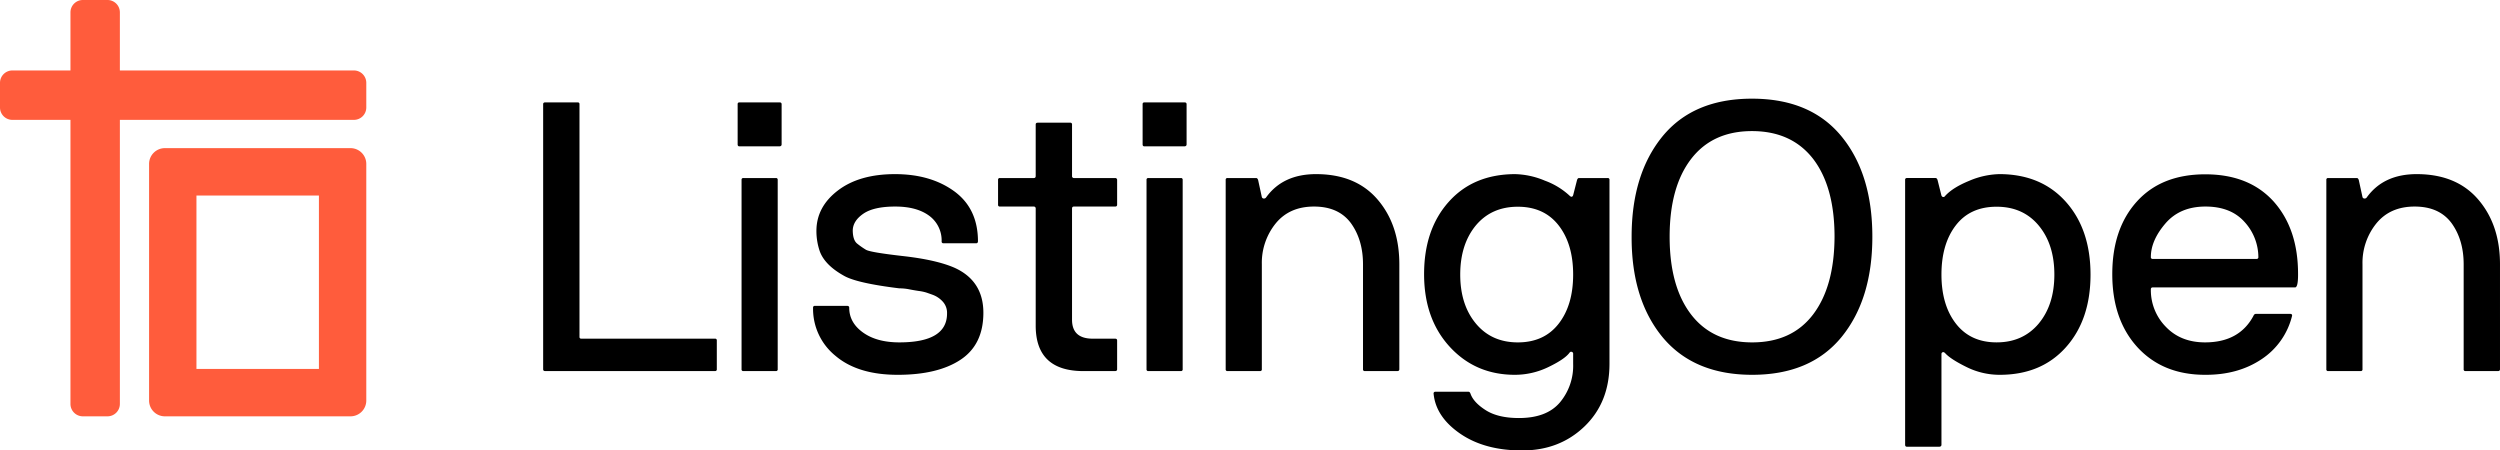 <svg xmlns="http://www.w3.org/2000/svg" width="949.933" height="171.161" viewBox="0 0 949.933 171.161">
  <g id="Group_2744" data-name="Group 2744" transform="translate(-6449.656 11988)">
    <path id="Path_233" data-name="Path 233" d="M-370.961-.708V-101.387q0-.708.779-.708h12.319a.626.626,0,0,1,.708.708v88.359a.626.626,0,0,0,.708.708h50.764a.626.626,0,0,1,.708.708v10.9a.626.626,0,0,1-.708.708h-64.5Q-370.961,0-370.961-.708Zm90.611-100.679v15.222q0,.708-.779.779h-15.222q-.708,0-.708-.779v-15.222a.626.626,0,0,1,.708-.708h15.222Q-280.35-102.095-280.35-101.387Zm-1.487,28.745V-.708a.626.626,0,0,1-.708.708h-12.319a.626.626,0,0,1-.708-.708V-72.642a.626.626,0,0,1,.708-.708h12.319A.626.626,0,0,1-281.837-72.642Zm75.459,24.072h-12.461a.626.626,0,0,1-.708-.708,11.626,11.626,0,0,0-4.673-9.7q-4.744-3.54-12.957-3.54t-12.178,2.761q-3.965,2.761-3.965,6.443.071,3.682,1.77,4.956a29.355,29.355,0,0,0,3.257,2.266q1.7.991,14.231,2.407,12.461,1.416,19.329,4.39,11.045,4.956,11.045,17.134t-8.779,17.913q-8.638,5.664-23.789,5.664T-259.9-5.806a22.947,22.947,0,0,1-8.5-18.267.626.626,0,0,1,.708-.708h12.178q.85,0,.85.708,0,5.664,5.239,9.417t13.806,3.752q18.125,0,18.125-10.974a6.317,6.317,0,0,0-1.77-4.673,9.673,9.673,0,0,0-3.611-2.407q-1.77-.637-2.62-.92a18.01,18.01,0,0,0-2.761-.566q-1.912-.283-3.682-.637a18.734,18.734,0,0,0-3.682-.354q-16.213-1.982-21.1-4.814-7.222-4.036-9.133-9.275a23.791,23.791,0,0,1-1.274-7.717q0-9.133,8.142-15.364t21.736-6.23q13.594,0,22.585,6.584,8.921,6.584,8.921,18.975Q-205.811-48.569-206.377-48.569Zm53.511,36.958v10.9q0,.708-.779.708H-164.76q-18.975.425-19.045-17.134v-44.6a.7.7,0,0,0-.708-.779H-197.4a.626.626,0,0,1-.708-.708v-9.417a.626.626,0,0,1,.708-.708h12.886q.708,0,.708-.779V-93.669q0-.708.779-.708h12.319a.626.626,0,0,1,.708.708v19.541a.7.7,0,0,0,.708.779h15.647a.7.7,0,0,1,.779.708v9.417q0,.708-.779.708h-15.647q-.708,0-.708.779v42.2q0,7.222,7.859,7.222h8.5Q-152.866-12.319-152.866-11.611Zm26.395-89.775v15.222q0,.708-.779.779h-15.222q-.708,0-.708-.779v-15.222a.626.626,0,0,1,.708-.708h15.222Q-126.471-102.095-126.471-101.387Zm-1.487,28.745V-.708a.626.626,0,0,1-.708.708h-12.319a.626.626,0,0,1-.708-.708V-72.642a.626.626,0,0,1,.708-.708h12.319A.626.626,0,0,1-127.958-72.642Zm17.049-.708h10.9q.425,0,.708.708l1.416,6.514a.779.779,0,0,0,.779.566.953.953,0,0,0,.85-.425q6.372-8.85,18.975-8.85,15.081,0,23.364,9.629t8.284,24.639V-.708q0,.708-.779.708H-58.729a.626.626,0,0,1-.708-.708V-40.569q0-9.275-4.6-15.647-4.673-6.3-14.019-6.3t-14.585,6.443a23.8,23.8,0,0,0-5.239,15.505V-.708A.626.626,0,0,1-98.59,0h-12.319a.626.626,0,0,1-.708-.708V-72.642A.626.626,0,0,1-110.909-73.35Zm94.363,17.983q-5.947,7.222-5.947,18.691t5.947,18.621Q-10.6-10.9-.616-10.9t15.505-7.08q5.522-7.08,5.522-18.691T14.889-55.366q-5.522-7.08-15.505-7.08T-16.546-55.366ZM-.191,17.842q10.62,0,15.647-6.018A21.7,21.7,0,0,0,20.412-2.761V-6.655a.686.686,0,0,0-.5-.637q-.5-.212-.92.354-1.77,2.407-7.93,5.381A29.135,29.135,0,0,1-1.749,1.416q-14.939,0-24.709-10.62t-9.771-27.612q0-16.992,9.346-27.471T-1.749-74.836a30.732,30.732,0,0,1,11.4,2.478A27.813,27.813,0,0,1,19-66.694q.991.991,1.416-.142L21.9-72.642q.283-.708.708-.708h10.9a.626.626,0,0,1,.708.708v69.88q0,14.656-9.487,23.789T1.012,30.161q-14.231,0-23.506-6.372T-32.618,8.567a.626.626,0,0,1,.708-.708h12.6q.425,0,.708.708,1.133,3.328,5.806,6.3T-.191,17.842ZM65.215-21.523Q73.357-10.9,88.437-10.9t23.152-10.62q8.071-10.62,8.142-29.524,0-18.975-8.142-29.595-8.213-10.549-23.223-10.549T65.215-80.571q-8.142,10.62-8.142,29.524T65.215-21.523ZM134.1-51.047q0,23.789-11.753,38.162Q110.6,1.416,88.437,1.416t-34.055-14.3Q42.558-27.258,42.629-51.047q0-23.789,11.753-38.162,11.753-14.3,33.984-14.3t33.984,14.3Q134.1-74.907,134.1-51.047Zm63.211,32.993q5.947-7.151,5.947-18.621T197.315-55.3q-5.947-7.151-16-7.151t-15.505,7.08q-5.452,7.08-5.452,18.691t5.522,18.691q5.522,7.08,15.435,7.08Q191.3-10.9,197.315-18.054Zm-50.056-55.3h10.9q.425,0,.708.708l1.487,5.947q.283.566.708.566a.832.832,0,0,0,.708-.425q2.9-3.186,9.133-5.735a30.811,30.811,0,0,1,11.611-2.549q15.789.071,25.134,10.549T217-36.675q0,17.134-9.346,27.612T182.517,1.416a28.246,28.246,0,0,1-12.673-2.974q-6.018-2.974-8.071-5.239-.566-.566-.991-.354a.68.68,0,0,0-.425.637v34.48q0,.708-.779.779H147.259q-.708,0-.708-.779V-72.642A.626.626,0,0,1,147.259-73.35ZM280.775-43.33a19.874,19.874,0,0,0-5.168-13.24q-5.239-5.947-14.939-5.947t-15.222,6.443q-5.522,6.443-5.522,12.744a.626.626,0,0,0,.708.708h39.436A.626.626,0,0,0,280.775-43.33Zm15.081,6.655q0,4.885-1.133,4.885H240.631q-.708,0-.708.779a19.826,19.826,0,0,0,5.664,14.16q5.664,5.947,14.939,5.947,13.027,0,18.408-10.125a1,1,0,0,1,.991-.708h12.886q.85,0,.779.708A27.557,27.557,0,0,1,281.907-4.46q-8.921,5.947-21.382,5.876-16.072,0-25.7-10.479-9.558-10.479-9.558-27.754t9.346-27.612q9.346-10.337,25.984-10.337T286.58-64.429Q295.926-53.95,295.855-36.675ZM307.311-73.35h10.9q.425,0,.708.708l1.416,6.514a.779.779,0,0,0,.779.566.953.953,0,0,0,.85-.425q6.372-8.85,18.975-8.85,15.081,0,23.364,9.629t8.284,24.639V-.708q0,.708-.779.708H359.491a.626.626,0,0,1-.708-.708V-40.569q0-9.275-4.6-15.647-4.673-6.3-14.019-6.3t-14.585,6.443a23.8,23.8,0,0,0-5.239,15.505V-.708A.626.626,0,0,1,319.63,0H307.311a.626.626,0,0,1-.708-.708V-72.642A.626.626,0,0,1,307.311-73.35Z" transform="translate(7027 -11847)"/>
    <g id="Group_2743" data-name="Group 2743">
      <path id="Icon_awesome-sign" data-name="Icon awesome-sign" d="M126.486,18.774H37.548V-3.306A4.707,4.707,0,0,0,32.855-8H23.468a4.707,4.707,0,0,0-4.694,4.694V18.774H-3.306A4.707,4.707,0,0,0-8,23.468v9.387a4.707,4.707,0,0,0,4.694,4.694H18.774V145.5a4.707,4.707,0,0,0,4.694,4.694h9.387a4.707,4.707,0,0,0,4.694-4.694V37.548h88.938a4.707,4.707,0,0,0,4.694-4.694V23.468A4.707,4.707,0,0,0,126.486,18.774Z" transform="translate(6457.656 -11980)" fill="#ff5c3c"/>
      <path id="Rectangle_83" data-name="Rectangle 83" d="M18,18V83.905H64.535V18H18M6,0H76.535a6,6,0,0,1,6,6V95.905a6,6,0,0,1-6,6H6a6,6,0,0,1-6-6V6A6,6,0,0,1,6,0Z" transform="translate(6506.301 -11931.712)" fill="#ff5c3c"/>
    </g>
  </g>
</svg>
